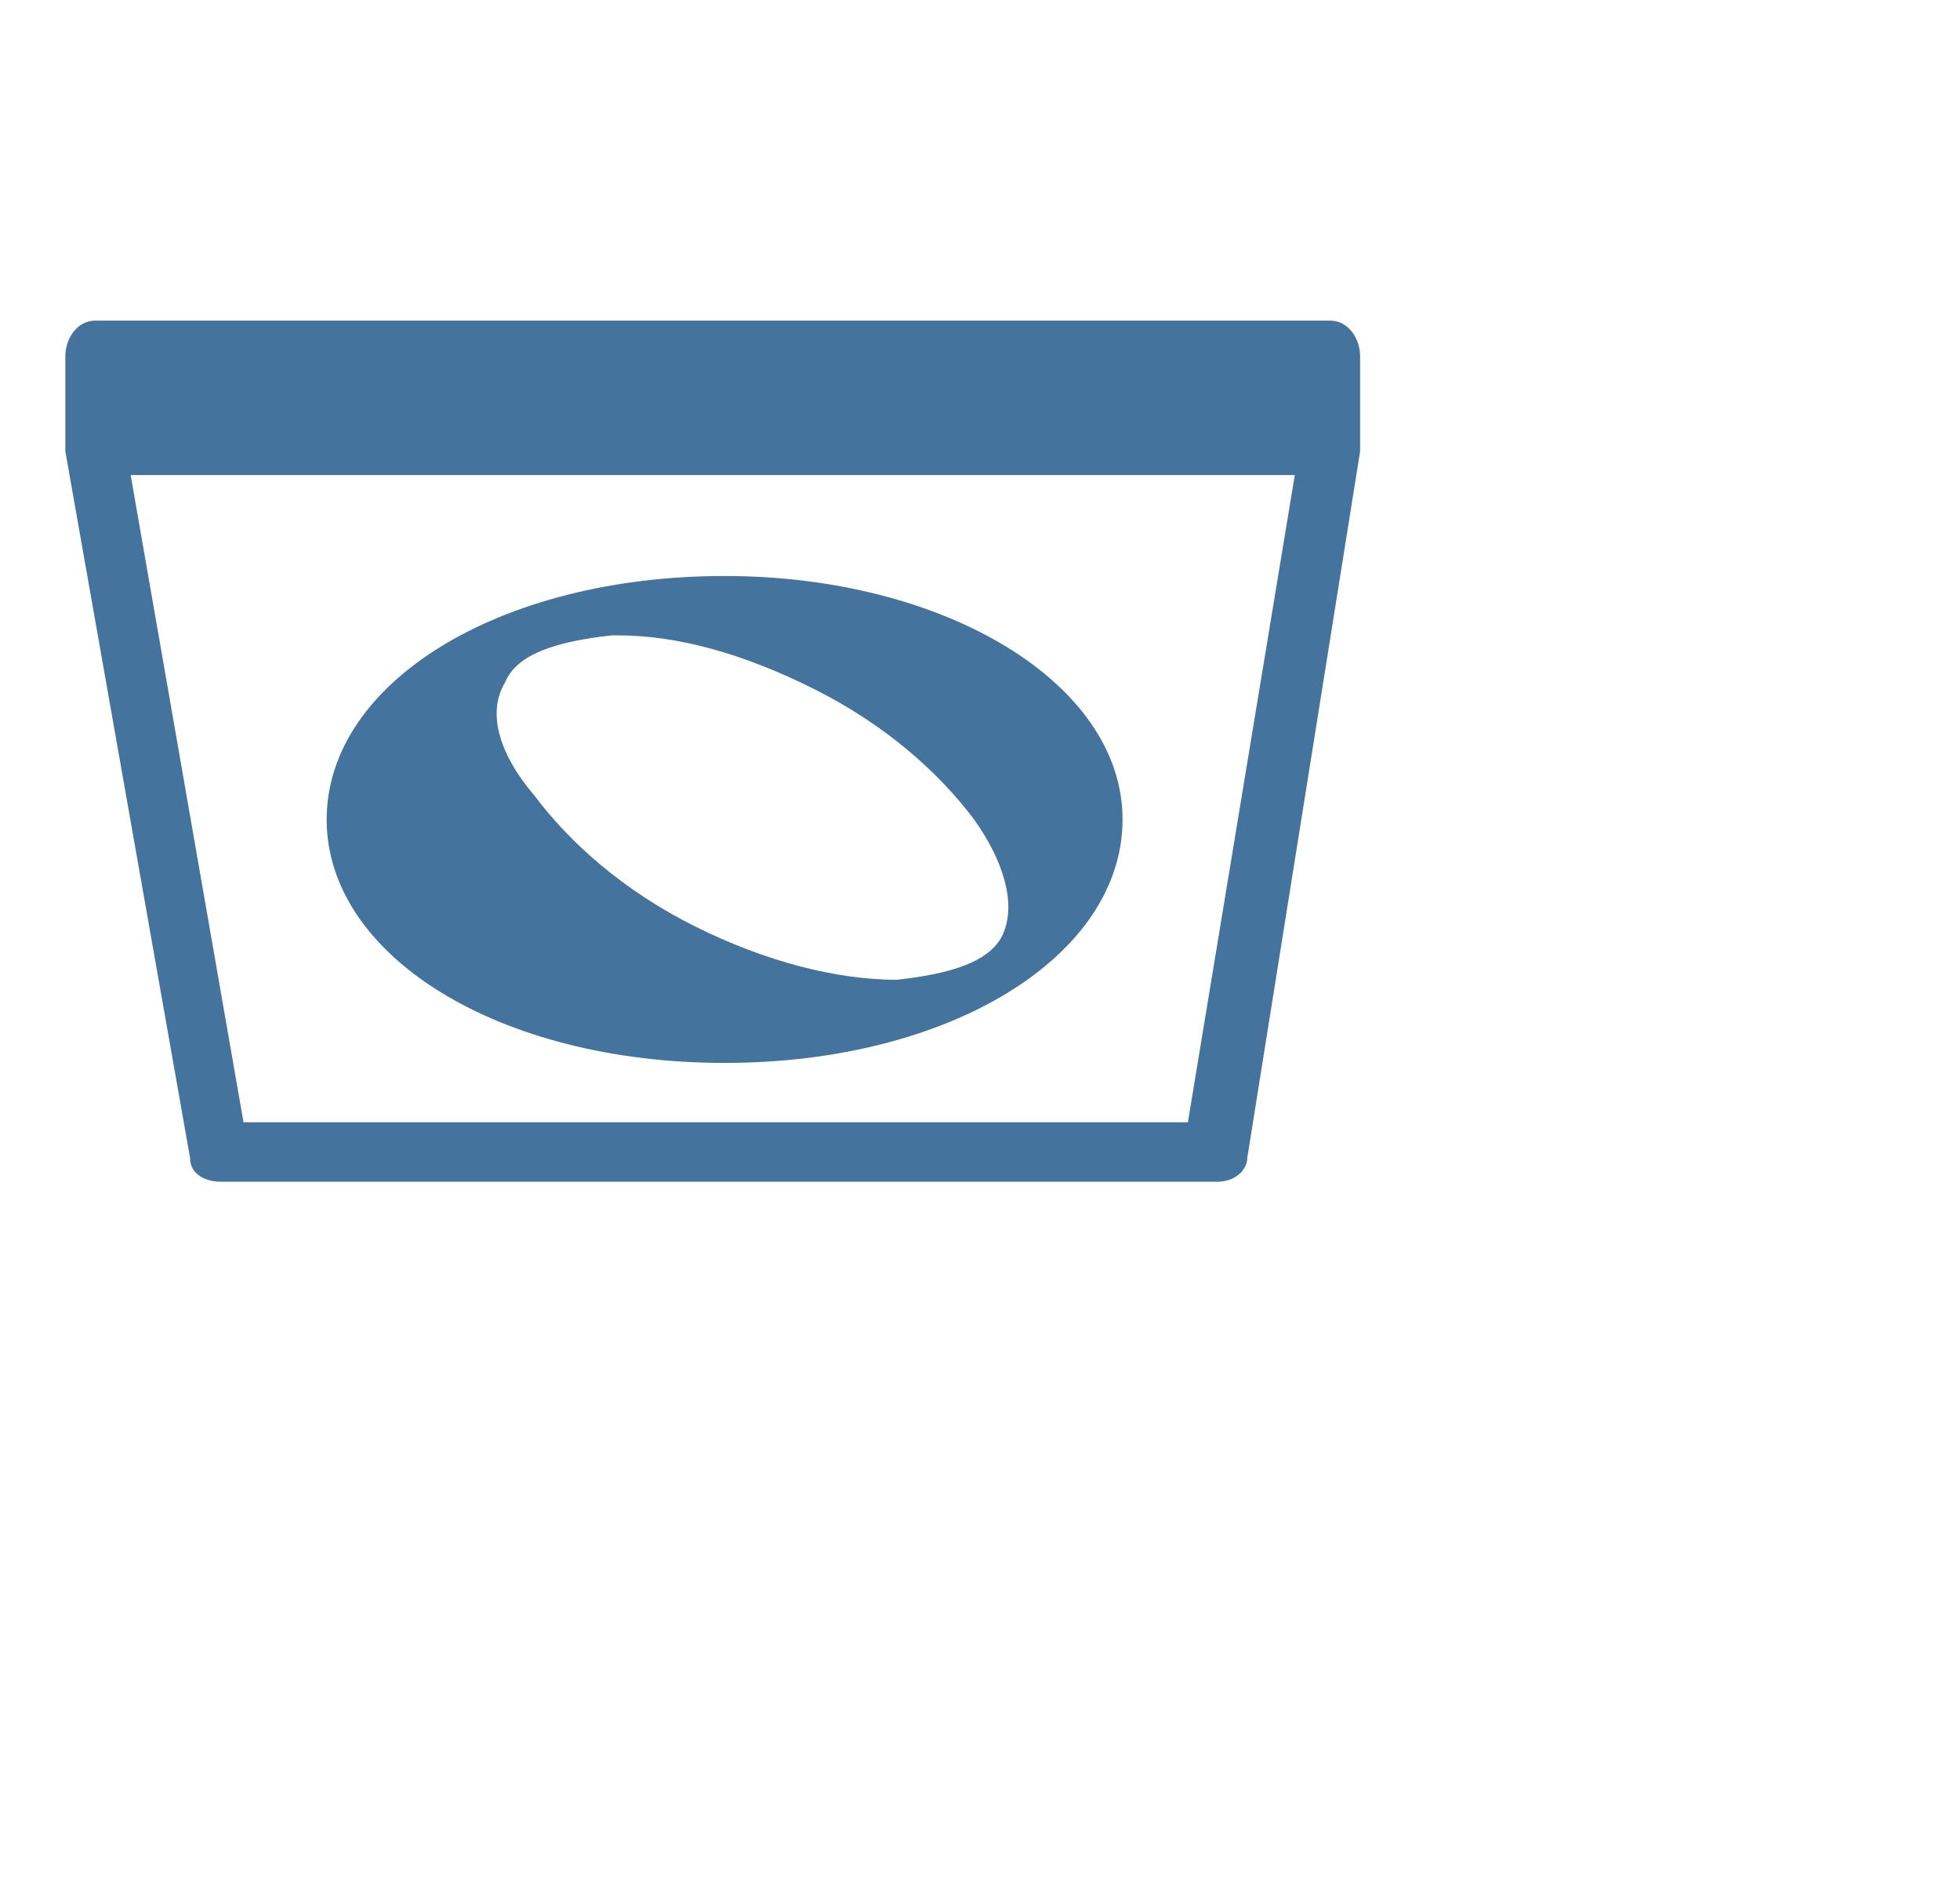 <?xml version="1.0" encoding="UTF-8"?>
<svg width="33px" height="32px" viewBox="0 0 33 32" version="1.1" fill="#44739e" xmlns="http://www.w3.org/2000/svg" xmlns:xlink="http://www.w3.org/1999/xlink">
            <path d="M22.4,5.4H1.6C1.3,5.4,1.1,5.7,1.1,6v1.5c0,0,0,0,0,0c0,0,0,0.1,0,0.1l2.1,11.9c0,0.3,0.3,0.4,0.5,0.4h16.8 c0.3,0,0.5-0.2,0.5-0.4l1.9-11.9c0,0,0-0.1,0-0.1c0,0,0,0,0,0V6C22.9,5.7,22.7,5.4,22.4,5.4z M20,18.9H4.1L2.2,8h19.6L20,18.9z M12.2,17.9c3.8,0,6.7-1.8,6.7-4.1s-3-4.1-6.7-4.1c-3.8,0-6.7,1.8-6.7,4.1S8.4,17.9,12.2,17.9z M8.5,11.5 c0.2-0.5,0.9-0.7,1.8-0.8c0,0,0.1,0,0.1,0c1,0,2.1,0.3,3.3,0.9c1.2,0.6,2.1,1.4,2.7,2.2c0.5,0.7,0.7,1.4,0.5,1.9 c-0.2,0.5-0.9,0.7-1.8,0.8c-1,0-2.2-0.3-3.4-0.9c-1.2-0.6-2.1-1.4-2.7-2.2C8.4,12.7,8.2,12,8.5,11.5z"/>

</svg>